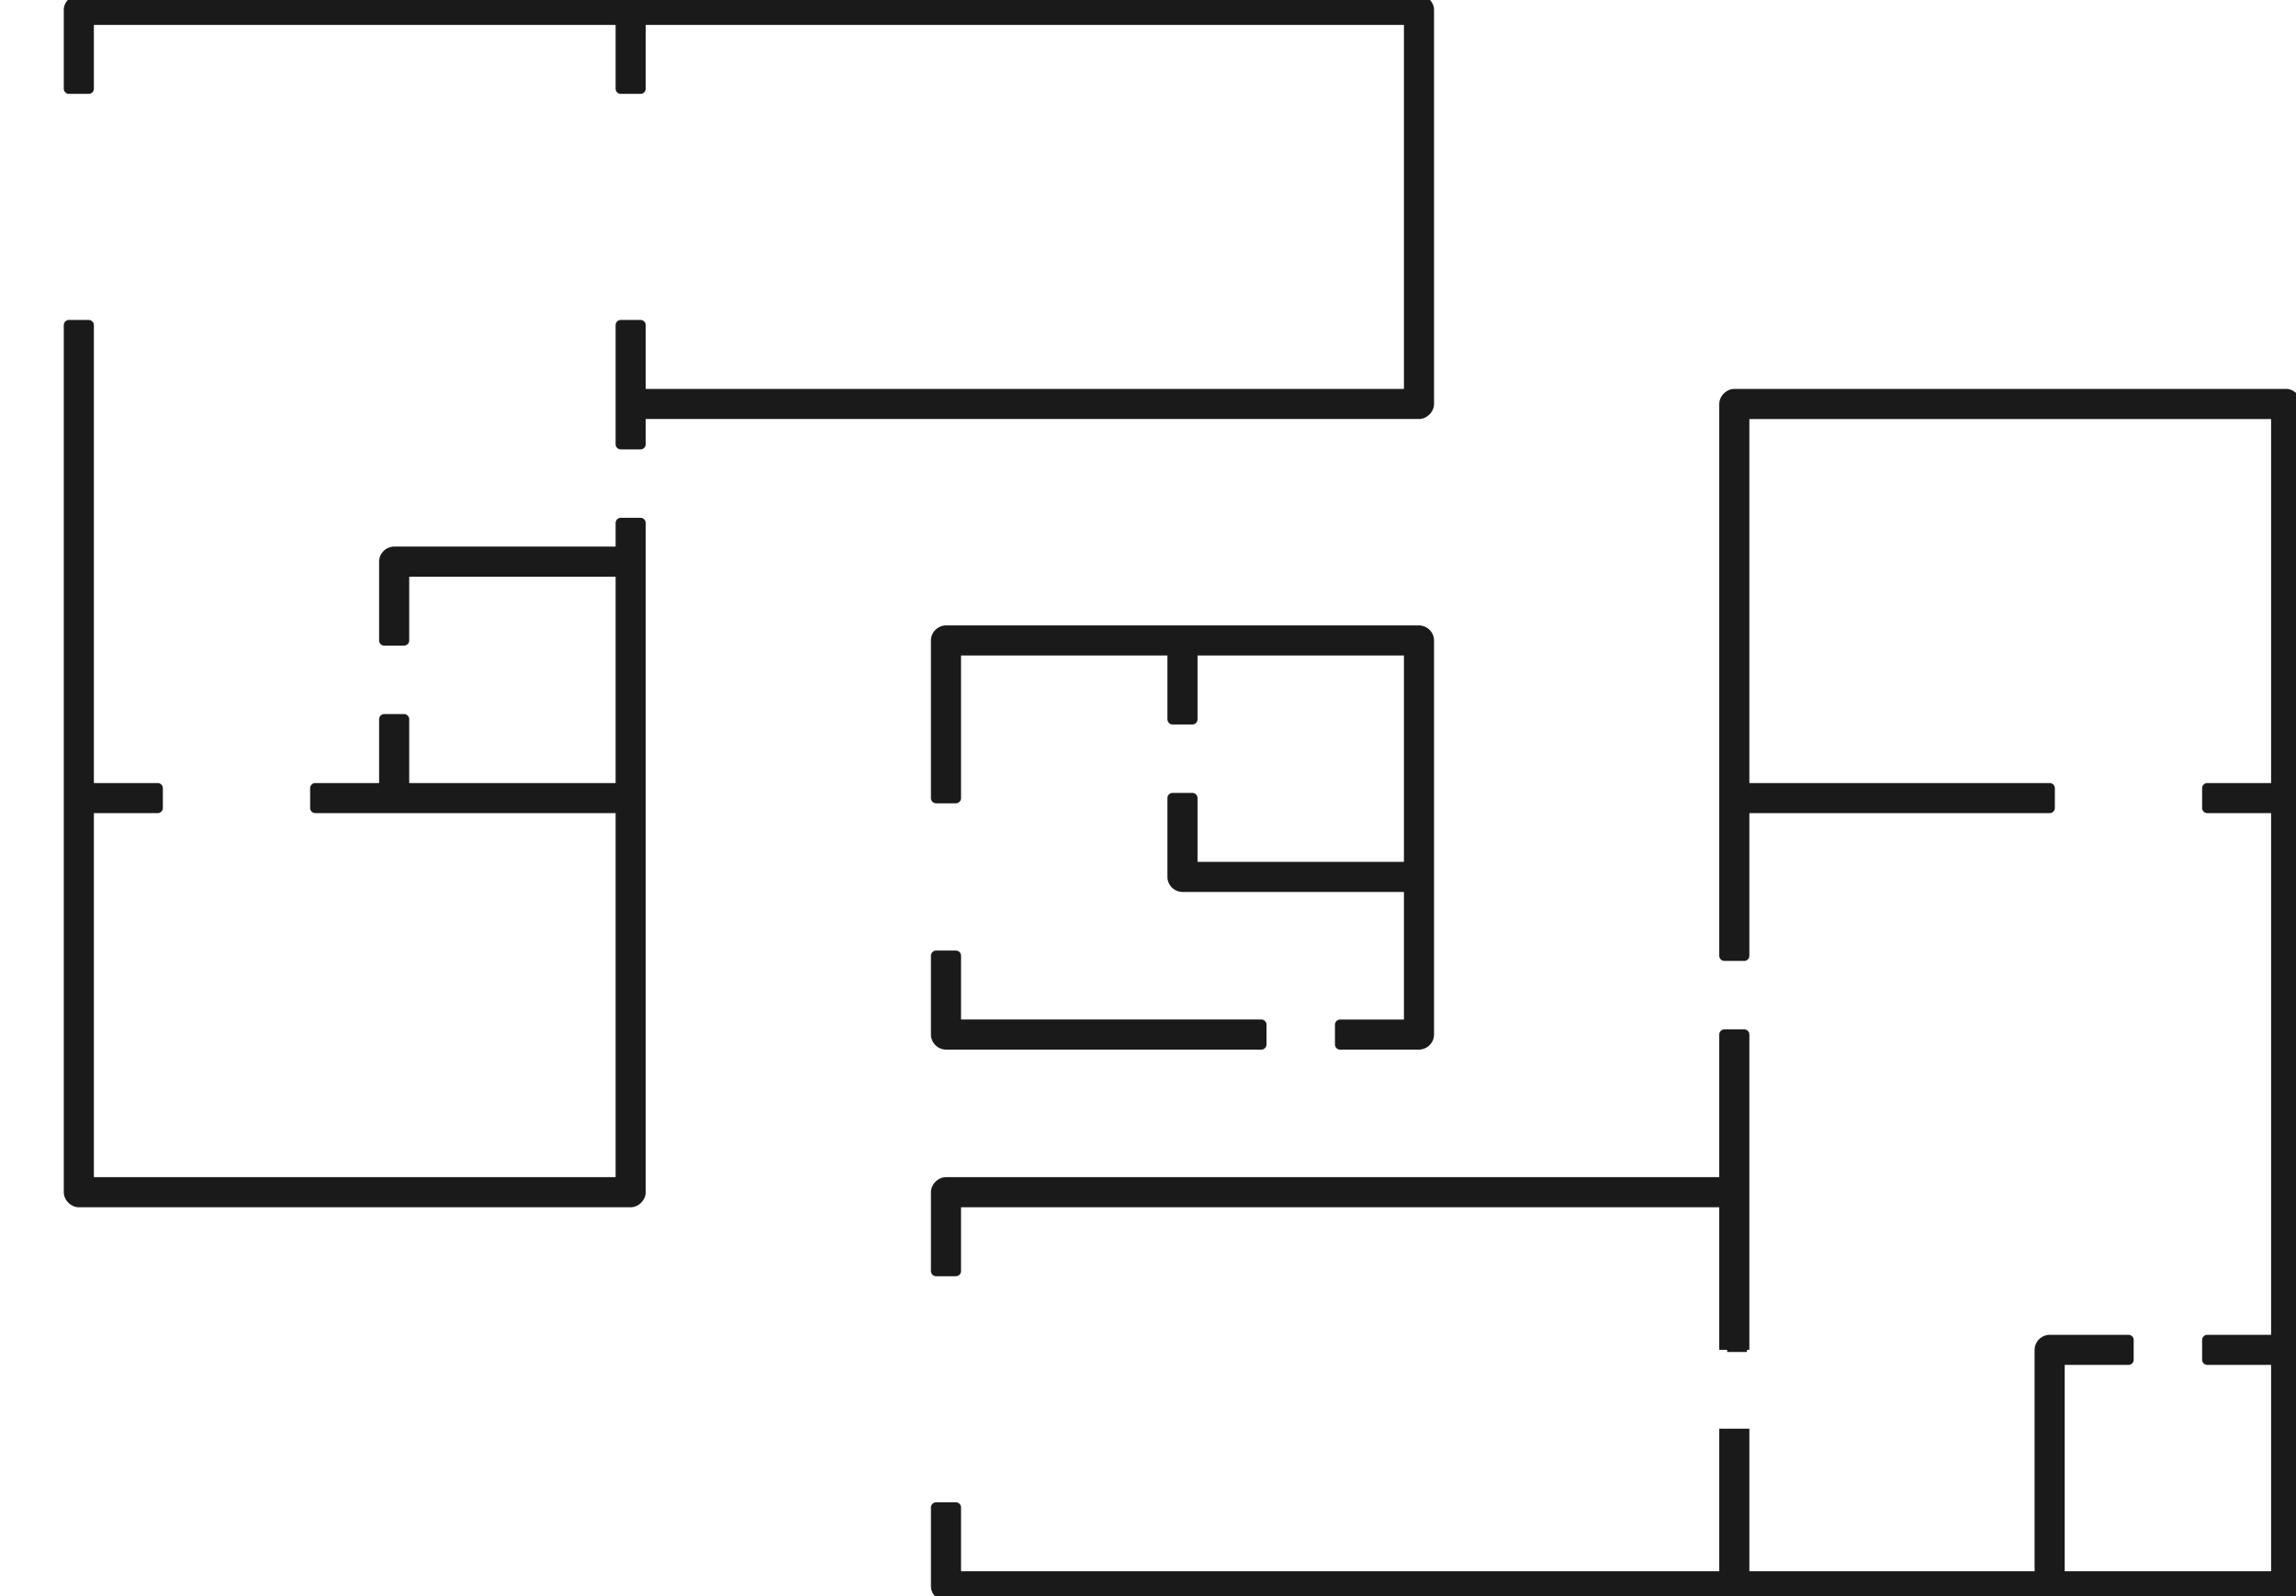 <?xml version="1.0" encoding="UTF-8" standalone="no"?>
<!-- Created with Inkscape (http://www.inkscape.org/) -->

<svg
   xmlns:dc="http://purl.org/dc/elements/1.1/"
   xmlns:cc="http://creativecommons.org/ns#"
   xmlns:rdf="http://www.w3.org/1999/02/22-rdf-syntax-ns#"
   xmlns:svg="http://www.w3.org/2000/svg"
   xmlns="http://www.w3.org/2000/svg"
   xmlns:sodipodi="http://sodipodi.sourceforge.net/DTD/sodipodi-0.dtd"
   xmlns:inkscape="http://www.inkscape.org/namespaces/inkscape"
   width="291.25mm"
   height="202.5mm"
   viewBox="0 0 291.25 202.5"
   version="1.1"
   id="svg4546"
   inkscape:version="0.92.4 (5da689c313, 2019-01-14)"
   sodipodi:docname="hospital bin.svg">
  <defs
     id="defs4540" />
  <sodipodi:namedview
     id="base"
     pagecolor="#ffffff"
     bordercolor="#666666"
     borderopacity="1.0"
     inkscape:pageopacity="0.0"
     inkscape:pageshadow="2"
     inkscape:zoom="0.35"
     inkscape:cx="610.9235"
     inkscape:cy="284.36296"
     inkscape:document-units="mm"
     inkscape:current-layer="layer1"
     showgrid="false"
     inkscape:window-width="1366"
     inkscape:window-height="705"
     inkscape:window-x="-8"
     inkscape:window-y="-8"
     inkscape:window-maximized="1" />
  <g
     inkscape:label="Layer 1"
     inkscape:groupmode="layer"
     id="layer1"
     transform="translate(8.75,-94.5)">
    <path
       sodipodi:type="inkscape:offset"
       inkscape:radius="0"
       inkscape:original="M 37.794922 0 A 4.7248817 4.7248817 0 0 0 33.070312 4.7246094 L 33.070312 42.519531 L 42.519531 42.519531 L 42.519531 9.4492188 L 297.63867 9.4492188 L 297.63867 42.519531 L 307.08594 42.519531 L 307.08594 9.4492188 L 675.58984 9.4492188 L 675.58984 188.97656 L 307.08594 188.97656 L 307.08594 155.90625 L 297.63867 155.90625 L 297.63867 193.70117 L 297.63867 212.98633 L 307.08594 212.98633 L 307.08594 198.42578 L 680.31445 198.42578 A 4.7248817 4.7248817 0 0 0 685.03906 193.70117 L 685.03906 4.7246094 A 4.7248817 4.7248817 0 0 0 680.31445 0 L 302.36133 0 L 37.794922 0 z M 33.070312 155.90625 L 33.070312 382.76562 L 33.070312 571.56445 L 33.070312 571.6543 A 4.7248817 4.7248817 0 0 0 37.794922 576.37891 L 302.36133 576.37891 A 4.7248817 4.7248817 0 0 0 307.08594 571.6543 L 307.08594 571.56445 L 307.08594 382.76562 L 307.08594 382.58789 L 307.08594 269.38086 L 307.08594 250.78125 L 297.63867 250.78125 L 297.63867 264.56641 L 189.09375 264.56641 C 188.13799 264.56641 187.18031 264.80486 186.23047 265.49609 C 185.28062 266.18752 184.25195 267.61529 184.25195 269.38086 L 184.25195 307.08594 L 193.70117 307.08594 L 193.70117 274.01562 L 297.63867 274.01562 L 297.63867 377.95312 L 193.70117 377.95312 L 193.70117 344.88281 L 184.25195 344.88281 L 184.25195 377.95312 L 151.18164 377.95312 L 151.18164 387.40234 L 297.63867 387.40234 L 297.63867 566.92969 L 42.519531 566.92969 L 42.519531 387.40234 L 75.589844 387.40234 L 75.589844 377.95312 L 42.519531 377.95312 L 42.519531 155.90625 L 33.070312 155.90625 z M 831.49609 188.97656 A 4.7248817 4.7248817 0 0 0 826.77148 193.70117 L 826.77148 193.78906 L 826.77148 382.58789 L 826.77148 458.26758 L 836.2207 458.26758 L 836.2207 387.40234 L 982.67773 387.40234 L 982.67773 377.95312 L 836.2207 377.95312 L 836.2207 198.42578 L 1091.3379 198.42578 L 1091.3379 377.95312 L 1058.2676 377.95312 L 1058.2676 387.40234 L 1091.3379 387.40234 L 1091.3379 642.51953 L 1058.2676 642.51953 L 1058.2676 651.96875 L 1091.3379 651.96875 L 1091.3379 755.90625 L 987.40234 755.90625 L 987.40234 651.96875 L 1020.4727 651.96875 L 1020.4727 642.51953 L 982.79492 642.51953 C 981.83915 642.51953 980.88147 642.75798 979.93164 643.44922 C 978.98181 644.14065 977.95313 645.56646 977.95312 647.33203 L 977.95312 755.90625 L 836.2207 755.90625 L 836.2207 685.03906 L 826.77148 685.03906 L 826.77148 755.90625 L 458.26758 755.90625 L 458.26758 722.83398 L 448.81836 722.83398 L 448.81836 760.63086 A 4.7248817 4.7248817 0 0 0 453.54297 765.35352 L 831.49609 765.35352 L 1096.0625 765.35352 A 4.7248817 4.7248817 0 0 0 1100.7871 760.63086 L 1100.7871 760.54102 L 1100.7871 647.33203 L 1100.7871 382.58789 L 1100.7871 193.78906 L 1100.7871 193.70117 A 4.7248817 4.7248817 0 0 0 1096.0625 188.97656 L 831.49609 188.97656 z M 453.66211 302.36133 C 452.70634 302.36133 451.74668 302.60173 450.79688 303.29297 C 449.84704 303.9844 448.81836 305.41021 448.81836 307.17578 L 448.81836 382.67773 L 458.26758 382.67773 L 458.26758 311.81055 L 562.20508 311.81055 L 562.20508 344.88281 L 571.6543 344.88281 L 571.6543 311.81055 L 675.58984 311.81055 L 675.58984 415.74805 L 571.6543 415.74805 L 571.6543 382.67773 L 562.20508 382.67773 L 562.20508 420.38477 C 562.20508 422.15033 563.23376 423.57615 564.18359 424.26758 C 565.13343 424.959 566.0911 425.19727 567.04688 425.19727 L 675.58984 425.19727 L 675.58984 491.33789 L 642.51953 491.33789 L 642.51953 500.78711 L 680.19727 500.78711 C 681.15303 500.78711 682.11071 500.54866 683.06055 499.85742 C 684.01038 499.166 685.03906 497.74018 685.03906 495.97461 L 685.03906 420.38477 L 685.03906 307.17578 C 685.03906 305.41021 684.01038 303.9844 683.06055 303.29297 C 682.11071 302.60154 681.15303 302.36133 680.19727 302.36133 L 453.66211 302.36133 z M 448.81836 458.26758 L 448.81836 495.97461 C 448.81836 497.74018 449.84703 499.166 450.79688 499.85742 C 451.74669 500.54885 452.70634 500.78711 453.66211 500.78711 L 604.72461 500.78711 L 604.72461 491.33789 L 458.26758 491.33789 L 458.26758 458.26758 L 448.81836 458.26758 z M 826.77148 496.0625 L 826.77148 566.92969 L 453.54297 566.92969 A 4.7248817 4.7248817 0 0 0 448.81836 571.6543 L 448.81836 609.44922 L 458.26758 609.44922 L 458.26758 576.37891 L 826.77148 576.37891 L 826.77148 647.24414 L 836.2207 647.24414 L 836.2207 571.6543 L 836.2207 496.0625 L 826.77148 496.0625 z "
       style="color:#000000;font-style:normal;font-variant:normal;font-weight:normal;font-stretch:normal;font-size:medium;line-height:normal;font-family:sans-serif;font-variant-ligatures:normal;font-variant-position:normal;font-variant-caps:normal;font-variant-numeric:normal;font-variant-alternates:normal;font-feature-settings:normal;text-indent:0;text-align:start;text-decoration:none;text-decoration-line:none;text-decoration-style:solid;text-decoration-color:#000000;letter-spacing:normal;word-spacing:normal;text-transform:none;writing-mode:lr-tb;direction:ltr;text-orientation:mixed;dominant-baseline:auto;baseline-shift:baseline;text-anchor:start;white-space:normal;shape-padding:0;clip-rule:nonzero;display:inline;overflow:visible;visibility:visible;opacity:1;isolation:auto;mix-blend-mode:normal;color-interpolation:sRGB;color-interpolation-filters:linearRGB;solid-color:#000000;solid-opacity:1;vector-effect:none;fill:#1a1a1a;fill-opacity:1;fill-rule:nonzero;stroke:none;stroke-width:9.449;stroke-linecap:round;stroke-linejoin:round;stroke-miterlimit:4;stroke-dasharray:none;stroke-dashoffset:0;stroke-opacity:1;paint-order:markers fill stroke;color-rendering:auto;image-rendering:auto;shape-rendering:auto;text-rendering:auto;enable-background:accumulate"
       id="path4520"
       d="m 37.795,0 a 4.725,4.725 0 0 0 -4.725,4.725 V 42.52 h 9.449 V 9.449 H 297.639 V 42.52 h 9.447 V 9.449 h 368.504 V 188.977 h -368.504 v -33.07 h -9.447 v 37.795 19.285 h 9.447 v -14.561 h 373.229 a 4.725,4.725 0 0 0 4.725,-4.725 V 4.725 A 4.725,4.725 0 0 0 680.314,0 H 302.361 Z m -4.725,155.906 v 226.859 188.799 0.09 a 4.725,4.725 0 0 0 4.725,4.725 H 302.361 a 4.725,4.725 0 0 0 4.725,-4.725 v -0.09 -188.799 -0.178 -113.207 -18.6 h -9.447 v 13.785 H 189.094 c -0.956,0 -1.913,0.238 -2.863,0.93 -0.95,0.691 -1.979,2.119 -1.979,3.885 v 37.705 h 9.449 v -33.07 h 103.938 v 103.938 h -103.938 v -33.07 h -9.449 v 33.07 h -33.07 v 9.449 H 297.639 V 566.93 H 42.52 V 387.402 h 33.07 v -9.449 H 42.52 V 155.906 Z m 798.426,33.07 a 4.725,4.725 0 0 0 -4.725,4.725 v 0.088 188.799 75.68 h 9.449 v -70.865 h 146.457 v -9.449 H 836.221 V 198.426 h 255.117 v 179.527 h -33.07 v 9.449 h 33.07 v 255.117 h -33.07 v 9.449 h 33.07 v 103.938 H 987.402 v -103.938 h 33.07 v -9.449 h -37.678 c -0.956,0 -1.913,0.238 -2.863,0.93 -0.95,0.691 -1.979,2.117 -1.979,3.883 V 755.906 H 836.221 v -70.867 h -9.449 v 70.867 h -368.504 v -33.072 h -9.449 v 37.797 a 4.725,4.725 0 0 0 4.725,4.723 h 377.953 264.566 a 4.725,4.725 0 0 0 4.725,-4.723 v -0.09 -113.209 -264.744 -188.799 -0.088 a 4.725,4.725 0 0 0 -4.725,-4.725 z M 453.662,302.361 c -0.956,0 -1.915,0.24 -2.865,0.932 -0.95,0.691 -1.979,2.117 -1.979,3.883 v 75.502 h 9.449 v -70.867 h 103.938 v 33.072 h 9.449 v -33.072 h 103.936 v 103.938 H 571.654 v -33.07 h -9.449 v 37.707 c 0,1.766 1.029,3.191 1.979,3.883 0.95,0.691 1.908,0.93 2.863,0.93 h 108.543 v 66.141 h -33.07 v 9.449 h 37.678 c 0.956,0 1.913,-0.238 2.863,-0.93 0.95,-0.691 1.979,-2.117 1.979,-3.883 V 420.385 307.176 c 0,-1.766 -1.029,-3.191 -1.979,-3.883 -0.95,-0.691 -1.908,-0.932 -2.863,-0.932 z m -4.844,155.906 v 37.707 c 0,1.766 1.029,3.191 1.979,3.883 0.95,0.691 1.909,0.93 2.865,0.93 h 151.062 v -9.449 H 458.268 v -33.07 z m 377.953,37.795 v 70.867 H 453.543 a 4.725,4.725 0 0 0 -4.725,4.725 v 37.795 h 9.449 v -33.07 h 368.504 v 70.865 h 9.449 V 571.654 496.062 Z"
       transform="matrix(0.265,0,0,0.265,-8.75,94.5)" />
    <path
       inkscape:connector-curvature="0"
       style="color:#000000;font-style:normal;font-variant:normal;font-weight:normal;font-stretch:normal;font-size:medium;line-height:normal;font-family:sans-serif;font-variant-ligatures:normal;font-variant-position:normal;font-variant-caps:normal;font-variant-numeric:normal;font-variant-alternates:normal;font-feature-settings:normal;text-indent:0;text-align:start;text-decoration:none;text-decoration-line:none;text-decoration-style:solid;text-decoration-color:#000000;letter-spacing:normal;word-spacing:normal;text-transform:none;writing-mode:lr-tb;direction:ltr;text-orientation:mixed;dominant-baseline:auto;baseline-shift:baseline;text-anchor:start;white-space:normal;shape-padding:0;clip-rule:nonzero;display:inline;overflow:visible;visibility:visible;opacity:1;isolation:auto;mix-blend-mode:normal;color-interpolation:sRGB;color-interpolation-filters:linearRGB;solid-color:#000000;solid-opacity:1;vector-effect:none;fill:#1a1a1a;fill-opacity:1;fill-rule:nonzero;stroke:none;stroke-width:2.5;stroke-linecap:round;stroke-linejoin:round;stroke-miterlimit:4;stroke-dasharray:none;stroke-dashoffset:0;stroke-opacity:1;paint-order:markers fill stroke;color-rendering:auto;image-rendering:auto;shape-rendering:auto;text-rendering:auto;enable-background:accumulate"
       d="m 1.25,93.841 c -0.999,5.7e-5 -1.909,0.91 -1.909,1.909 v 10 a 0.659,0.659 0 0 0 0.659,0.659 H 2.5 a 0.659,0.659 0 0 0 0.659,-0.659 V 97.659 H 69.341 v 8.091 a 0.659,0.659 0 0 0 0.659,0.659 h 2.5 a 0.659,0.659 0 0 0 0.659,-0.659 V 97.659 H 169.341 V 143.841 H 73.159 v -8.091 a 0.659,0.659 0 0 0 -0.659,-0.659 h -2.5 a 0.659,0.659 0 0 0 -0.659,0.659 v 10 5.103 a 0.659,0.659 0 0 0 0.659,0.659 h 2.5 a 0.659,0.659 0 0 0 0.659,-0.659 v -3.194 h 98.091 c 0.999,-5e-5 1.909,-0.91 1.909,-1.909 V 95.75 c -5e-5,-0.999 -0.91,-1.909 -1.909,-1.909 H 71.25 Z M -1.3611482e-4,135.091 A 0.659,0.659 0 0 0 -0.659,135.75 v 60.023 49.953 0.024 c 5.74e-5,0.999 0.91,1.909 1.909,1.909 h 70 c 0.999,-6e-5 1.909,-0.91 1.909,-1.909 v -0.024 -49.953 -0.047 -29.953 -4.921 a 0.659,0.659 0 0 0 -0.659,-0.659 h -2.5 a 0.659,0.659 0 0 0 -0.659,0.659 v 2.988 H 41.281 c -0.362,0 -0.782,0.108 -1.145,0.372 -0.417,0.304 -0.795,0.838 -0.795,1.561 v 9.976 a 0.659,0.659 0 0 0 0.659,0.659 h 2.5 a 0.659,0.659 0 0 0 0.659,-0.659 v -8.091 h 26.182 v 26.182 H 43.159 v -8.091 a 0.659,0.659 0 0 0 -0.659,-0.659 h -2.5 a 0.659,0.659 0 0 0 -0.659,0.659 v 8.091 h -8.091 a 0.659,0.659 0 0 0 -0.659,0.659 v 2.5 a 0.659,0.659 0 0 0 0.659,0.659 h 38.091 v 46.182 H 3.159 v -46.182 h 8.091 a 0.659,0.659 0 0 0 0.659,-0.659 v -2.5 a 0.659,0.659 0 0 0 -0.659,-0.659 H 3.159 V 135.75 A 0.659,0.659 0 0 0 2.5,135.091 Z M 211.25,143.841 c -0.999,6e-5 -1.909,0.91 -1.909,1.909 v 0.023 49.953 20.024 a 0.659,0.659 0 0 0 0.659,0.659 h 2.5 a 0.659,0.659 0 0 0 0.659,-0.659 v -18.091 h 38.091 a 0.659,0.659 0 0 0 0.659,-0.659 v -2.5 a 0.659,0.659 0 0 0 -0.659,-0.659 h -38.091 v -46.182 h 66.182 v 46.182 h -8.091 a 0.659,0.659 0 0 0 -0.659,0.659 v 2.5 a 0.659,0.659 0 0 0 0.659,0.659 h 8.091 v 66.182 h -8.091 a 0.659,0.659 0 0 0 -0.659,0.659 v 2.5 a 0.659,0.659 0 0 0 0.659,0.659 h 8.091 v 26.182 h -26.182 v -26.182 h 8.091 a 0.659,0.659 0 0 0 0.659,-0.659 v -2.5 a 0.659,0.659 0 0 0 -0.659,-0.659 h -9.969 c -0.362,0 -0.782,0.108 -1.145,0.372 a 0.659,0.659 0 0 0 0,5.3e-4 c -0.417,0.303 -0.795,0.837 -0.795,1.56 v 28.068 h -36.182 v -18.091 h -3.818 v 18.091 h -96.182 v -8.091 a 0.659,0.659 0 0 0 -0.659,-0.659 h -2.5 a 0.659,0.659 0 0 0 -0.659,0.659 v 10 a 0.659,0.659 0 0 0 0,5.3e-4 c 5.3e-4,0.999 0.91,1.908 1.909,1.908 h 100 70 c 0.999,-6e-5 1.908,-0.909 1.909,-1.908 a 0.659,0.659 0 0 0 0,-5.3e-4 v -0.024 -29.953 -70.047 -49.953 -0.023 c -5e-5,-0.999 -0.91,-1.909 -1.909,-1.909 z m -99.969,30 c -0.363,0 -0.782,0.108 -1.146,0.373 a 0.659,0.659 0 0 0 0,5.3e-4 c -0.417,0.303 -0.795,0.837 -0.795,1.56 v 19.977 a 0.659,0.659 0 0 0 0.659,0.659 h 2.5 a 0.659,0.659 0 0 0 0.659,-0.659 v -18.091 h 26.182 v 8.091 a 0.659,0.659 0 0 0 0.659,0.659 h 2.5 a 0.659,0.659 0 0 0 0.659,-0.659 v -8.091 h 26.182 v 26.182 h -26.182 v -8.091 a 0.659,0.659 0 0 0 -0.659,-0.659 h -2.5 a 0.659,0.659 0 0 0 -0.659,0.659 v 9.977 c 0,0.723 0.378,1.256 0.795,1.56 a 0.659,0.659 0 0 0 0,5.3e-4 c 0.363,0.265 0.783,0.372 1.145,0.372 h 28.06 v 16.182 h -8.091 a 0.659,0.659 0 0 0 -0.659,0.659 v 2.5 a 0.659,0.659 0 0 0 0.659,0.659 h 9.969 c 0.362,0 0.782,-0.108 1.145,-0.372 0.417,-0.303 0.795,-0.837 0.795,-1.56 V 205.727 175.774 c 0,-0.723 -0.378,-1.256 -0.795,-1.56 -0.363,-0.264 -0.782,-0.373 -1.145,-0.373 z m -1.282,41.25 a 0.659,0.659 0 0 0 -0.659,0.659 v 9.977 c 10e-6,0.723 0.378,1.256 0.795,1.56 0.364,0.265 0.783,0.373 1.146,0.373 h 39.969 a 0.659,0.659 0 0 0 0.659,-0.659 v -2.5 a 0.659,0.659 0 0 0 -0.659,-0.659 h -38.091 v -8.091 a 0.659,0.659 0 0 0 -0.659,-0.659 z m 100,10 a 0.659,0.659 0 0 0 -0.659,0.659 v 18.091 h -98.091 c -0.999,6e-5 -1.909,0.91 -1.909,1.909 v 10 a 0.659,0.659 0 0 0 0.659,0.659 h 2.5 a 0.659,0.659 0 0 0 0.659,-0.659 v -8.091 h 96.182 v 18.091 h 3.818 v -20 -20 a 0.659,0.659 0 0 0 -0.659,-0.659 z"
       id="path4520-5" />
  </g>
</svg>
